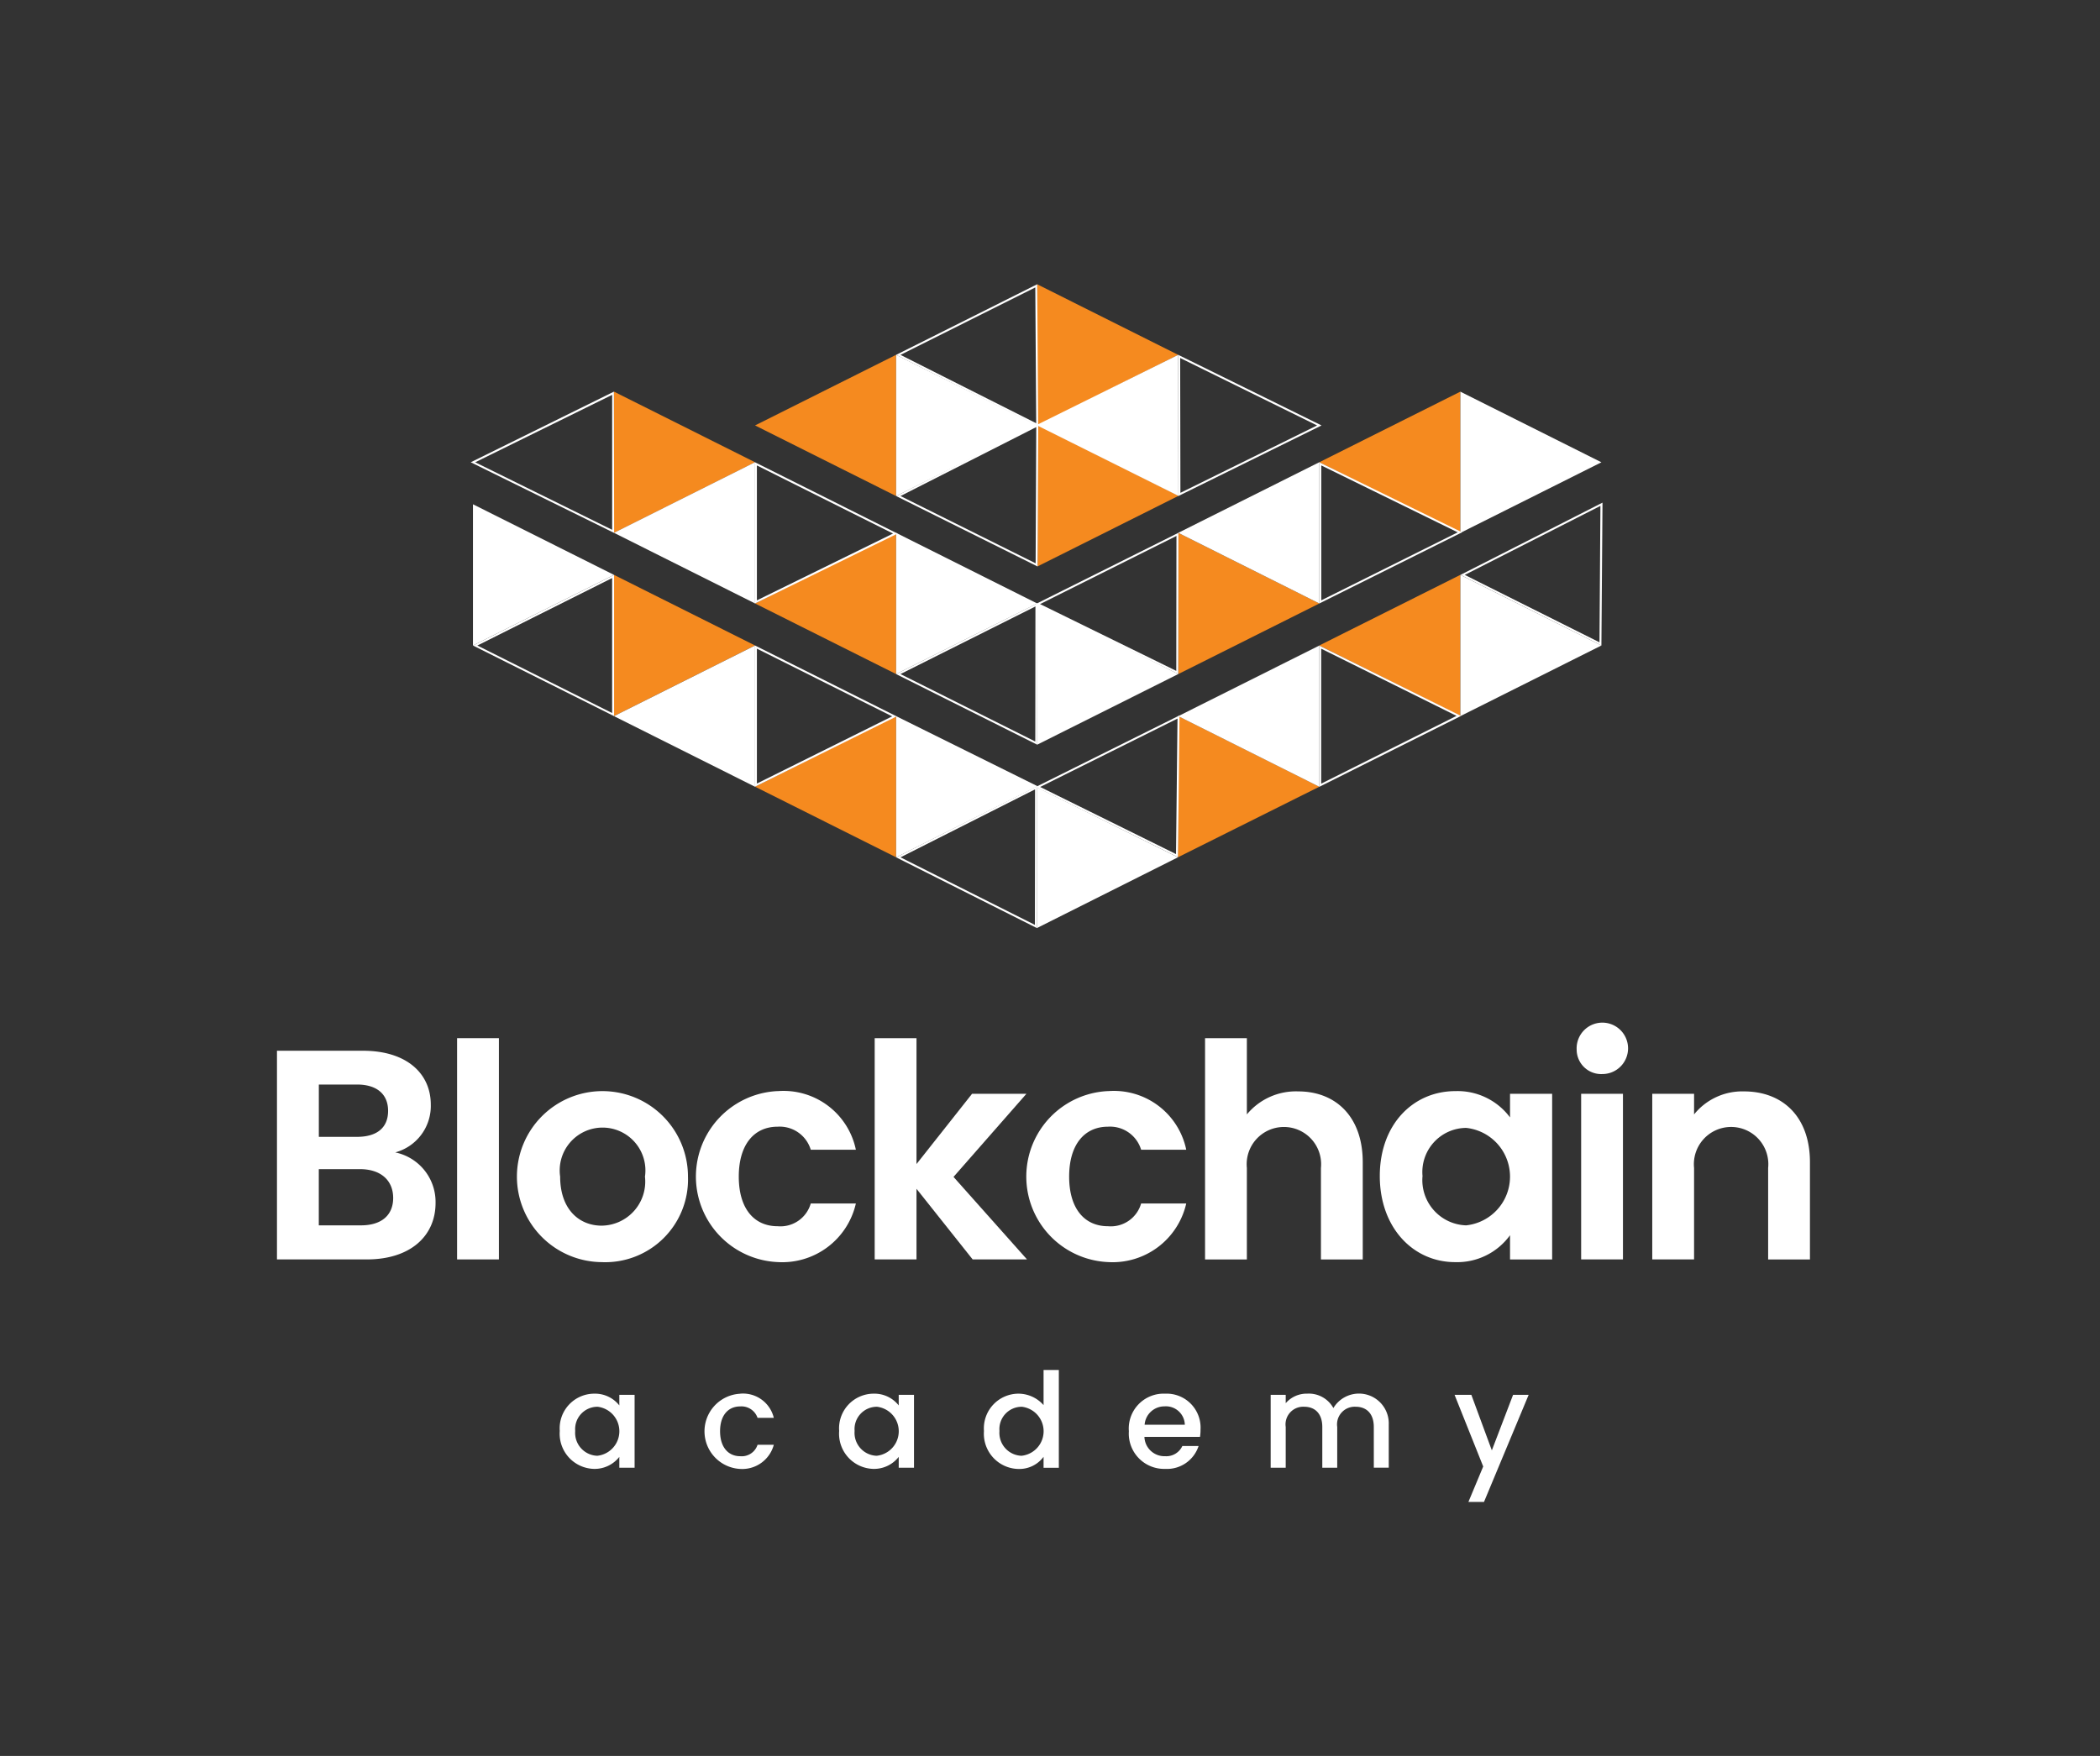 <svg id="Blockchain_Academy" data-name="Blockchain Academy" xmlns="http://www.w3.org/2000/svg" xmlns:xlink="http://www.w3.org/1999/xlink" width="110" height="92" viewBox="0 0 110 92">
  <rect x="0" y="0" width="110" height="92" fill="#333333" stroke="none"/>
  <defs>
    <clipPath id="clip-path">
      <rect id="Retângulo_5" data-name="Retângulo 5" width="110" height="92" fill="#fff"/>
    </clipPath>
  </defs>
  <g id="Grupo_de_máscara_5" data-name="Grupo de máscara 5" clip-path="url(#clip-path)">
    <g id="Grupo_138" data-name="Grupo 138" transform="translate(14.508 14.894)">
      <g id="Grupo_221" data-name="Grupo 221" transform="translate(0 38.812)">
        <g id="Grupo_219" data-name="Grupo 219" transform="translate(14.813 18.067)">
          <path id="Caminho_157" data-name="Caminho 157" d="M162.791,432.012a1.622,1.622,0,0,1,1.322.616v-.554h.8v3.817h-.8v-.568a1.64,1.64,0,0,1-1.335.63,1.844,1.844,0,0,1-1.785-1.988A1.815,1.815,0,0,1,162.791,432.012Zm.166.686a1.17,1.17,0,0,0-1.155,1.268,1.2,1.2,0,0,0,1.155,1.3,1.292,1.292,0,0,0,0-2.57Z" transform="translate(-160.993 -430.765)" fill="#fff"/>
          <path id="Caminho_158" data-name="Caminho 158" d="M184.975,432.012a1.658,1.658,0,0,1,1.757,1.268h-.851a.891.891,0,0,0-.906-.6c-.637,0-1.058.471-1.058,1.3s.422,1.309,1.058,1.309a.871.871,0,0,0,.906-.6h.851a1.712,1.712,0,0,1-1.757,1.267,1.973,1.973,0,0,1,0-3.941Z" transform="translate(-175.52 -430.765)" fill="#fff"/>
          <path id="Caminho_159" data-name="Caminho 159" d="M205.446,432.012a1.623,1.623,0,0,1,1.322.616v-.554h.8v3.817h-.8v-.568a1.64,1.64,0,0,1-1.335.63,1.844,1.844,0,0,1-1.785-1.988A1.815,1.815,0,0,1,205.446,432.012Zm.166.686a1.17,1.17,0,0,0-1.155,1.268,1.2,1.2,0,0,0,1.155,1.3,1.292,1.292,0,0,0,0-2.57Z" transform="translate(-189.013 -430.765)" fill="#fff"/>
          <path id="Caminho_160" data-name="Caminho 160" d="M227.567,429.63a1.756,1.756,0,0,1,1.314.6v-1.842h.8v5.125h-.8v-.575a1.58,1.58,0,0,1-1.322.637,1.846,1.846,0,0,1-1.8-1.988A1.817,1.817,0,0,1,227.567,429.63Zm.159.686a1.17,1.17,0,0,0-1.155,1.268,1.2,1.2,0,0,0,1.155,1.3,1.292,1.292,0,0,0,0-2.57Z" transform="translate(-203.539 -428.383)" fill="#fff"/>
          <path id="Caminho_161" data-name="Caminho 161" d="M249.775,435.953a1.851,1.851,0,0,1-1.9-1.974,1.827,1.827,0,0,1,1.9-1.967,1.779,1.779,0,0,1,1.854,1.877,2.458,2.458,0,0,1-.028.388H248.69a1.048,1.048,0,0,0,1.086,1.011.923.923,0,0,0,.9-.533h.851A1.742,1.742,0,0,1,249.775,435.953Zm-1.079-2.313h2.11a.99.99,0,0,0-1.065-.963A1.039,1.039,0,0,0,248.7,433.639Z" transform="translate(-218.065 -430.765)" fill="#fff"/>
          <path id="Caminho_162" data-name="Caminho 162" d="M274.928,433.757c0-.7-.381-1.06-.954-1.06a.925.925,0,0,0-.962,1.06v2.134h-.782v-2.134c0-.7-.38-1.06-.954-1.06a.925.925,0,0,0-.962,1.06v2.134h-.788v-3.817h.788v.437a1.451,1.451,0,0,1,1.127-.5,1.469,1.469,0,0,1,1.37.755,1.562,1.562,0,0,1,2.9.872v2.251h-.782Z" transform="translate(-232.288 -430.765)" fill="#fff"/>
          <path id="Caminho_163" data-name="Caminho 163" d="M300.669,432.193h.816l-2.339,5.61h-.816l.775-1.856-1.5-3.754h.879l1.073,2.909Z" transform="translate(-250.734 -430.884)" fill="#fff"/>
        </g>
        <g id="Grupo_220" data-name="Grupo 220">
          <path id="Caminho_164" data-name="Caminho 164" d="M122.528,390.642h-4.709V379.709h4.506c2.284,0,3.551,1.191,3.551,2.82a2.52,2.52,0,0,1-1.862,2.506,2.65,2.65,0,0,1,2.112,2.647C126.126,389.421,124.8,390.642,122.528,390.642Zm-.516-9.163h-2v2.741h2c1.033,0,1.628-.47,1.628-1.363C123.639,381.98,123.045,381.479,122.012,381.479Zm.157,4.433h-2.159v2.945h2.206c1.064,0,1.69-.517,1.69-1.441C123.9,386.476,123.232,385.912,122.168,385.912Z" transform="translate(-117.819 -378.362)" fill="#fff"/>
          <path id="Caminho_165" data-name="Caminho 165" d="M145.318,377.794h2.19v11.591h-2.19Z" transform="translate(-135.883 -377.105)" fill="#fff"/>
          <path id="Caminho_166" data-name="Caminho 166" d="M158.972,394.825a4.48,4.48,0,1,1,4.522-4.48A4.336,4.336,0,0,1,158.972,394.825Zm0-1.911a2.309,2.309,0,0,0,2.269-2.569,2.245,2.245,0,1,0-4.443,0C156.8,392.068,157.8,392.914,158.972,392.914Z" transform="translate(-141.965 -382.403)" fill="#fff"/>
          <path id="Caminho_167" data-name="Caminho 167" d="M186.089,385.865a3.868,3.868,0,0,1,4.084,3.07H187.81a1.7,1.7,0,0,0-1.736-1.206c-1.22,0-2.034.924-2.034,2.615s.813,2.6,2.034,2.6a1.652,1.652,0,0,0,1.736-1.191h2.363a3.954,3.954,0,0,1-4.084,3.07,4.484,4.484,0,0,1,0-8.96Z" transform="translate(-159.85 -382.403)" fill="#fff"/>
          <path id="Caminho_168" data-name="Caminho 168" d="M209.074,377.794h2.19v6.595l2.91-3.681h2.847l-3.818,4.354,3.849,4.323h-2.847l-2.941-3.7v3.7h-2.19Z" transform="translate(-177.765 -377.105)" fill="#fff"/>
          <path id="Caminho_169" data-name="Caminho 169" d="M236.528,385.865a3.868,3.868,0,0,1,4.083,3.07h-2.363a1.7,1.7,0,0,0-1.736-1.206c-1.221,0-2.034.924-2.034,2.615s.813,2.6,2.034,2.6a1.652,1.652,0,0,0,1.736-1.191h2.363a3.954,3.954,0,0,1-4.083,3.07,4.484,4.484,0,0,1,0-8.96Z" transform="translate(-192.983 -382.403)" fill="#fff"/>
          <path id="Caminho_170" data-name="Caminho 170" d="M259.512,377.794h2.19v3.994a3.33,3.33,0,0,1,2.691-1.206c1.956,0,3.379,1.316,3.379,3.713v5.091h-2.19v-4.793a1.95,1.95,0,1,0-3.88,0v4.793h-2.19Z" transform="translate(-210.898 -377.105)" fill="#fff"/>
          <path id="Caminho_171" data-name="Caminho 171" d="M290.15,385.865a3.426,3.426,0,0,1,2.863,1.378v-1.237h2.206v8.678h-2.206v-1.269a3.416,3.416,0,0,1-2.879,1.41c-2.191,0-3.943-1.8-3.943-4.511S287.944,385.865,290.15,385.865Zm.563,1.927a2.313,2.313,0,0,0-2.284,2.522,2.37,2.37,0,0,0,2.284,2.584,2.567,2.567,0,0,0,0-5.106Z" transform="translate(-228.424 -382.403)" fill="#fff"/>
          <path id="Caminho_172" data-name="Caminho 172" d="M316.245,377.072a1.347,1.347,0,1,1,1.346,1.284A1.285,1.285,0,0,1,316.245,377.072Zm.235,2.318h2.19v8.678h-2.19Z" transform="translate(-248.166 -375.788)" fill="#fff"/>
          <path id="Caminho_173" data-name="Caminho 173" d="M333.854,389.92a1.95,1.95,0,1,0-3.88,0v4.793h-2.19v-8.678h2.19v1.081a3.236,3.236,0,0,1,2.613-1.206c2.018,0,3.457,1.316,3.457,3.713v5.091h-2.19Z" transform="translate(-255.745 -382.433)" fill="#fff"/>
        </g>
      </g>
      <g id="Grupo_300" data-name="Grupo 300" transform="translate(10.15 0)">
        <g id="Grupo_228" data-name="Grupo 228" transform="translate(14.893)">
          <g id="Grupo_223" data-name="Grupo 223" transform="translate(14.798 7.387)">
            <g id="Grupo_222" data-name="Grupo 222">
              <path id="Caminho_174" data-name="Caminho 174" d="M241.331,288l-7.389-3.7v7.4Z" transform="translate(-233.942 -284.306)" fill="#f58a1f"/>
            </g>
          </g>
          <g id="Grupo_225" data-name="Grupo 225" transform="translate(0 3.698)">
            <g id="Grupo_224" data-name="Grupo 224">
              <path id="Caminho_175" data-name="Caminho 175" d="M198.2,280.963v-7.4l-7.389,3.7Z" transform="translate(-190.812 -273.565)" fill="#f58a1f"/>
            </g>
          </g>
          <g id="Grupo_227" data-name="Grupo 227" transform="translate(14.778)">
            <g id="Grupo_226" data-name="Grupo 226">
              <path id="Caminho_176" data-name="Caminho 176" d="M241.273,266.5l-7.389-3.7v7.4Z" transform="translate(-233.885 -262.8)" fill="#f58a1f"/>
            </g>
          </g>
        </g>
        <g id="Grupo_230" data-name="Grupo 230" transform="translate(14.893 22.626)">
          <g id="Grupo_229" data-name="Grupo 229">
            <path id="Caminho_177" data-name="Caminho 177" d="M198.2,336.065v-7.4l-7.389,3.7Z" transform="translate(-190.812 -328.667)" fill="#f58a1f"/>
          </g>
        </g>
        <g id="Grupo_232" data-name="Grupo 232" transform="translate(44.448 15.228)">
          <g id="Grupo_231" data-name="Grupo 231">
            <path id="Caminho_178" data-name="Caminho 178" d="M284.342,314.528v-7.4l-7.389,3.7Z" transform="translate(-276.954 -307.13)" fill="#f58a1f"/>
          </g>
        </g>
        <g id="Grupo_234" data-name="Grupo 234" transform="translate(37.037 22.626)">
          <g id="Grupo_233" data-name="Grupo 233">
            <path id="Caminho_179" data-name="Caminho 179" d="M262.766,332.366l-7.39-3.7-.023,7.4Z" transform="translate(-255.353 -328.667)" fill="#f58a1f"/>
          </g>
        </g>
        <g id="Grupo_236" data-name="Grupo 236" transform="translate(7.504 15.228)">
          <g id="Grupo_235" data-name="Grupo 235">
            <path id="Caminho_180" data-name="Caminho 180" d="M176.663,310.83l-7.39-3.7v7.4Z" transform="translate(-169.274 -307.132)" fill="#f58a1f"/>
          </g>
        </g>
        <g id="Grupo_238" data-name="Grupo 238" transform="translate(0.116 11.529)">
          <g id="Grupo_237" data-name="Grupo 237">
            <path id="Caminho_181" data-name="Caminho 181" d="M155.129,300.061l-7.388-3.7v7.4Z" transform="translate(-147.741 -296.363)" fill="#fff"/>
          </g>
        </g>
        <g id="Grupo_240" data-name="Grupo 240" transform="translate(22.282 22.626)">
          <g id="Grupo_239" data-name="Grupo 239">
            <path id="Caminho_182" data-name="Caminho 182" d="M219.754,332.339l-7.406-3.671v7.4Z" transform="translate(-212.348 -328.667)" fill="#fff"/>
          </g>
        </g>
        <g id="Grupo_242" data-name="Grupo 242" transform="translate(51.838 15.227)">
          <g id="Grupo_241" data-name="Grupo 241">
            <path id="Caminho_183" data-name="Caminho 183" d="M305.88,310.828l-7.388-3.7v7.4Z" transform="translate(-298.492 -307.129)" fill="#fff"/>
          </g>
        </g>
        <g id="Grupo_244" data-name="Grupo 244" transform="translate(7.504 18.927)">
          <g id="Grupo_243" data-name="Grupo 243">
            <path id="Caminho_184" data-name="Caminho 184" d="M176.663,325.3v-7.4l-7.39,3.7Z" transform="translate(-169.274 -317.899)" fill="#fff"/>
          </g>
        </g>
        <g id="Grupo_246" data-name="Grupo 246" transform="translate(37.06 18.927)">
          <g id="Grupo_245" data-name="Grupo 245">
            <path id="Caminho_185" data-name="Caminho 185" d="M262.81,325.3v-7.4l-7.39,3.7Z" transform="translate(-255.42 -317.899)" fill="#fff"/>
          </g>
        </g>
        <g id="Grupo_248" data-name="Grupo 248" transform="translate(29.651 26.355)">
          <g id="Grupo_247" data-name="Grupo 247">
            <path id="Caminho_186" data-name="Caminho 186" d="M241.218,343.193l-7.394-3.668,0,7.379Z" transform="translate(-233.824 -339.525)" fill="#fff"/>
          </g>
        </g>
        <g id="Grupo_250" data-name="Grupo 250" transform="translate(51.839 11.445)">
          <g id="Grupo_249" data-name="Grupo 249">
            <path id="Caminho_187" data-name="Caminho 187" d="M305.882,303.6l-.074-.037L298.5,299.9l.091-.046,7.348-3.739v.084Zm-7.158-3.7,7.057,3.533.05-7.149Z" transform="translate(-298.496 -296.118)" fill="#fff"/>
          </g>
        </g>
        <g id="Grupo_252" data-name="Grupo 252" transform="translate(29.595 22.594)">
          <g id="Grupo_251" data-name="Grupo 251">
            <path id="Caminho_188" data-name="Caminho 188" d="M241.112,336l-.073-.036-7.376-3.645,7.531-3.749v.084Zm-7.218-3.682,7.117,3.517.078-7.1Z" transform="translate(-233.663 -328.574)" fill="#fff"/>
          </g>
        </g>
        <g id="Grupo_254" data-name="Grupo 254" transform="translate(44.448 18.925)">
          <g id="Grupo_253" data-name="Grupo 253">
            <path id="Caminho_189" data-name="Caminho 189" d="M276.952,325.3v-7.4l7.423,3.686-.092.046Zm.1-7.238v7.072l7.09-3.551Z" transform="translate(-276.952 -317.894)" fill="#fff"/>
          </g>
        </g>
        <g id="Grupo_256" data-name="Grupo 256" transform="translate(22.282 26.298)">
          <g id="Grupo_255" data-name="Grupo 255">
            <path id="Caminho_190" data-name="Caminho 190" d="M219.718,346.79l-7.371-3.705,7.379-3.727v.083Zm-7.143-3.705,7.041,3.539.008-7.1Z" transform="translate(-212.347 -339.358)" fill="#fff"/>
          </g>
        </g>
        <g id="Grupo_258" data-name="Grupo 258" transform="translate(14.893 13.025)">
          <g id="Grupo_257" data-name="Grupo 257">
            <path id="Caminho_191" data-name="Caminho 191" d="M198.2,308.115v-7.4l-7.389,3.7Z" transform="translate(-190.812 -300.717)" fill="#f58a1f"/>
          </g>
        </g>
        <g id="Grupo_260" data-name="Grupo 260" transform="translate(44.448 5.627)">
          <g id="Grupo_259" data-name="Grupo 259">
            <path id="Caminho_192" data-name="Caminho 192" d="M284.342,286.579v-7.4l-7.389,3.7Z" transform="translate(-276.954 -279.18)" fill="#f58a1f"/>
          </g>
        </g>
        <g id="Grupo_262" data-name="Grupo 262" transform="translate(37.06 13.025)">
          <g id="Grupo_261" data-name="Grupo 261">
            <path id="Caminho_193" data-name="Caminho 193" d="M262.81,304.416l-7.39-3.7v7.4Z" transform="translate(-255.42 -300.717)" fill="#f58a1f"/>
          </g>
        </g>
        <g id="Grupo_264" data-name="Grupo 264" transform="translate(7.504 5.628)">
          <g id="Grupo_263" data-name="Grupo 263">
            <path id="Caminho_194" data-name="Caminho 194" d="M176.663,282.882l-7.39-3.7v7.4Z" transform="translate(-169.274 -279.184)" fill="#f58a1f"/>
          </g>
        </g>
        <g id="Grupo_266" data-name="Grupo 266" transform="translate(22.282 13.025)">
          <g id="Grupo_265" data-name="Grupo 265">
            <path id="Caminho_195" data-name="Caminho 195" d="M219.737,304.416l-7.389-3.7v7.4Z" transform="translate(-212.348 -300.717)" fill="#fff"/>
          </g>
        </g>
        <g id="Grupo_268" data-name="Grupo 268" transform="translate(51.838 5.627)">
          <g id="Grupo_267" data-name="Grupo 267">
            <path id="Caminho_196" data-name="Caminho 196" d="M305.88,282.88l-7.388-3.7v7.4Z" transform="translate(-298.492 -279.18)" fill="#fff"/>
          </g>
        </g>
        <g id="Grupo_270" data-name="Grupo 270" transform="translate(7.504 9.326)">
          <g id="Grupo_269" data-name="Grupo 269">
            <path id="Caminho_197" data-name="Caminho 197" d="M176.663,297.348v-7.4l-7.39,3.7Z" transform="translate(-169.274 -289.951)" fill="#fff"/>
          </g>
        </g>
        <g id="Grupo_272" data-name="Grupo 272" transform="translate(37.06 9.326)">
          <g id="Grupo_271" data-name="Grupo 271">
            <path id="Caminho_198" data-name="Caminho 198" d="M262.81,297.348v-7.4l-7.39,3.7Z" transform="translate(-255.42 -289.951)" fill="#fff"/>
          </g>
        </g>
        <g id="Grupo_274" data-name="Grupo 274" transform="translate(29.671 16.724)">
          <g id="Grupo_273" data-name="Grupo 273">
            <path id="Caminho_199" data-name="Caminho 199" d="M241.273,315.185l-7.389-3.7v7.4Z" transform="translate(-233.885 -311.486)" fill="#fff"/>
          </g>
        </g>
        <g id="Grupo_276" data-name="Grupo 276" transform="translate(44.446 9.327)">
          <g id="Grupo_275" data-name="Grupo 275">
            <path id="Caminho_200" data-name="Caminho 200" d="M276.946,297.35l0-7.4.074.036,7.406,3.634-.093.046Zm.106-7.235,0,7.069,7.148-3.563Z" transform="translate(-276.946 -289.951)" fill="#fff"/>
          </g>
        </g>
        <g id="Grupo_278" data-name="Grupo 278" transform="translate(0 5.628)">
          <g id="Grupo_277" data-name="Grupo 277">
            <path id="Caminho_201" data-name="Caminho 201" d="M154.913,286.584l-.074-.036-7.436-3.665,7.5-3.7v.082Zm-7.277-3.7,7.174,3.537,0-7.07Z" transform="translate(-147.403 -279.185)" fill="#fff"/>
          </g>
        </g>
        <g id="Grupo_280" data-name="Grupo 280" transform="translate(14.89 9.326)">
          <g id="Grupo_279" data-name="Grupo 279">
            <path id="Caminho_202" data-name="Caminho 202" d="M190.8,297.349v-.082l0-7.317.074.037,7.393,3.7-.093.046Zm.1-7.233,0,7.069,7.132-3.5Z" transform="translate(-190.801 -289.95)" fill="#fff"/>
          </g>
        </g>
        <g id="Grupo_282" data-name="Grupo 282" transform="translate(22.279 16.714)">
          <g id="Grupo_281" data-name="Grupo 281">
            <path id="Caminho_203" data-name="Caminho 203" d="M219.732,318.867l-7.394-3.7.092-.046,7.311-3.663v.083Zm-7.165-3.7,7.063,3.534.008-7.077Z" transform="translate(-212.338 -311.458)" fill="#fff"/>
          </g>
        </g>
        <g id="Grupo_284" data-name="Grupo 284" transform="translate(37.058 3.698)">
          <g id="Grupo_283" data-name="Grupo 283">
            <path id="Caminho_204" data-name="Caminho 204" d="M255.428,280.959v-.082l-.013-7.312.074.036,7.433,3.663Zm.089-7.229.013,7.065,7.16-3.531Z" transform="translate(-255.415 -273.565)" fill="#fff"/>
          </g>
        </g>
        <g id="Grupo_286" data-name="Grupo 286" transform="translate(22.282 7.315)">
          <g id="Grupo_285" data-name="Grupo 285">
            <path id="Caminho_205" data-name="Caminho 205" d="M219.756,291.565l-.073-.037-7.335-3.653,7.444-3.781Zm-7.181-3.691,7.079,3.526.033-7.138Z" transform="translate(-212.347 -284.094)" fill="#fff"/>
          </g>
        </g>
        <g id="Grupo_288" data-name="Grupo 288" transform="translate(29.59 13.023)">
          <g id="Grupo_287" data-name="Grupo 287">
            <path id="Caminho_206" data-name="Caminho 206" d="M241.118,308.113l-7.47-3.668,7.479-3.734v.083Zm-7.239-3.668,7.136,3.5.009-7.071Z" transform="translate(-233.648 -300.712)" fill="#fff"/>
          </g>
        </g>
        <g id="Grupo_290" data-name="Grupo 290" transform="translate(0.117 15.224)">
          <g id="Grupo_289" data-name="Grupo 289">
            <path id="Caminho_207" data-name="Caminho 207" d="M155.135,314.524l-.074-.037-7.317-3.665.091-.046,7.3-3.656v.083Zm-7.162-3.7,7.06,3.536,0-7.072Z" transform="translate(-147.744 -307.12)" fill="#fff"/>
          </g>
        </g>
        <g id="Grupo_292" data-name="Grupo 292" transform="translate(14.89 18.925)">
          <g id="Grupo_291" data-name="Grupo 291">
            <path id="Caminho_208" data-name="Caminho 208" d="M190.8,325.293v-.083l0-7.317.074.037,7.347,3.678-.093.046Zm.1-7.234,0,7.068,7.086-3.52Z" transform="translate(-190.801 -317.893)" fill="#fff"/>
          </g>
        </g>
        <g id="Grupo_297" data-name="Grupo 297" transform="translate(22.282 3.697)">
          <g id="Grupo_294" data-name="Grupo 294" transform="translate(0 0.001)">
            <g id="Grupo_293" data-name="Grupo 293">
              <path id="Caminho_209" data-name="Caminho 209" d="M219.737,277.264l-7.389-3.7v7.4Z" transform="translate(-212.348 -273.565)" fill="#fff"/>
            </g>
          </g>
          <g id="Grupo_296" data-name="Grupo 296" transform="translate(7.35)">
            <g id="Grupo_295" data-name="Grupo 295">
              <path id="Caminho_210" data-name="Caminho 210" d="M241.21,280.953l-.011-7.39-7.427,3.68Z" transform="translate(-233.772 -273.562)" fill="#fff"/>
            </g>
          </g>
        </g>
        <g id="Grupo_299" data-name="Grupo 299" transform="translate(22.28 0)">
          <g id="Grupo_298" data-name="Grupo 298">
            <path id="Caminho_211" data-name="Caminho 211" d="M219.784,270.249l-.075-.038-7.367-3.712,7.393-3.7v.082Zm-7.213-3.75,7.11,3.582-.047-7.116Z" transform="translate(-212.342 -262.8)" fill="#fff"/>
          </g>
        </g>
      </g>
    </g>
  </g>
</svg>
